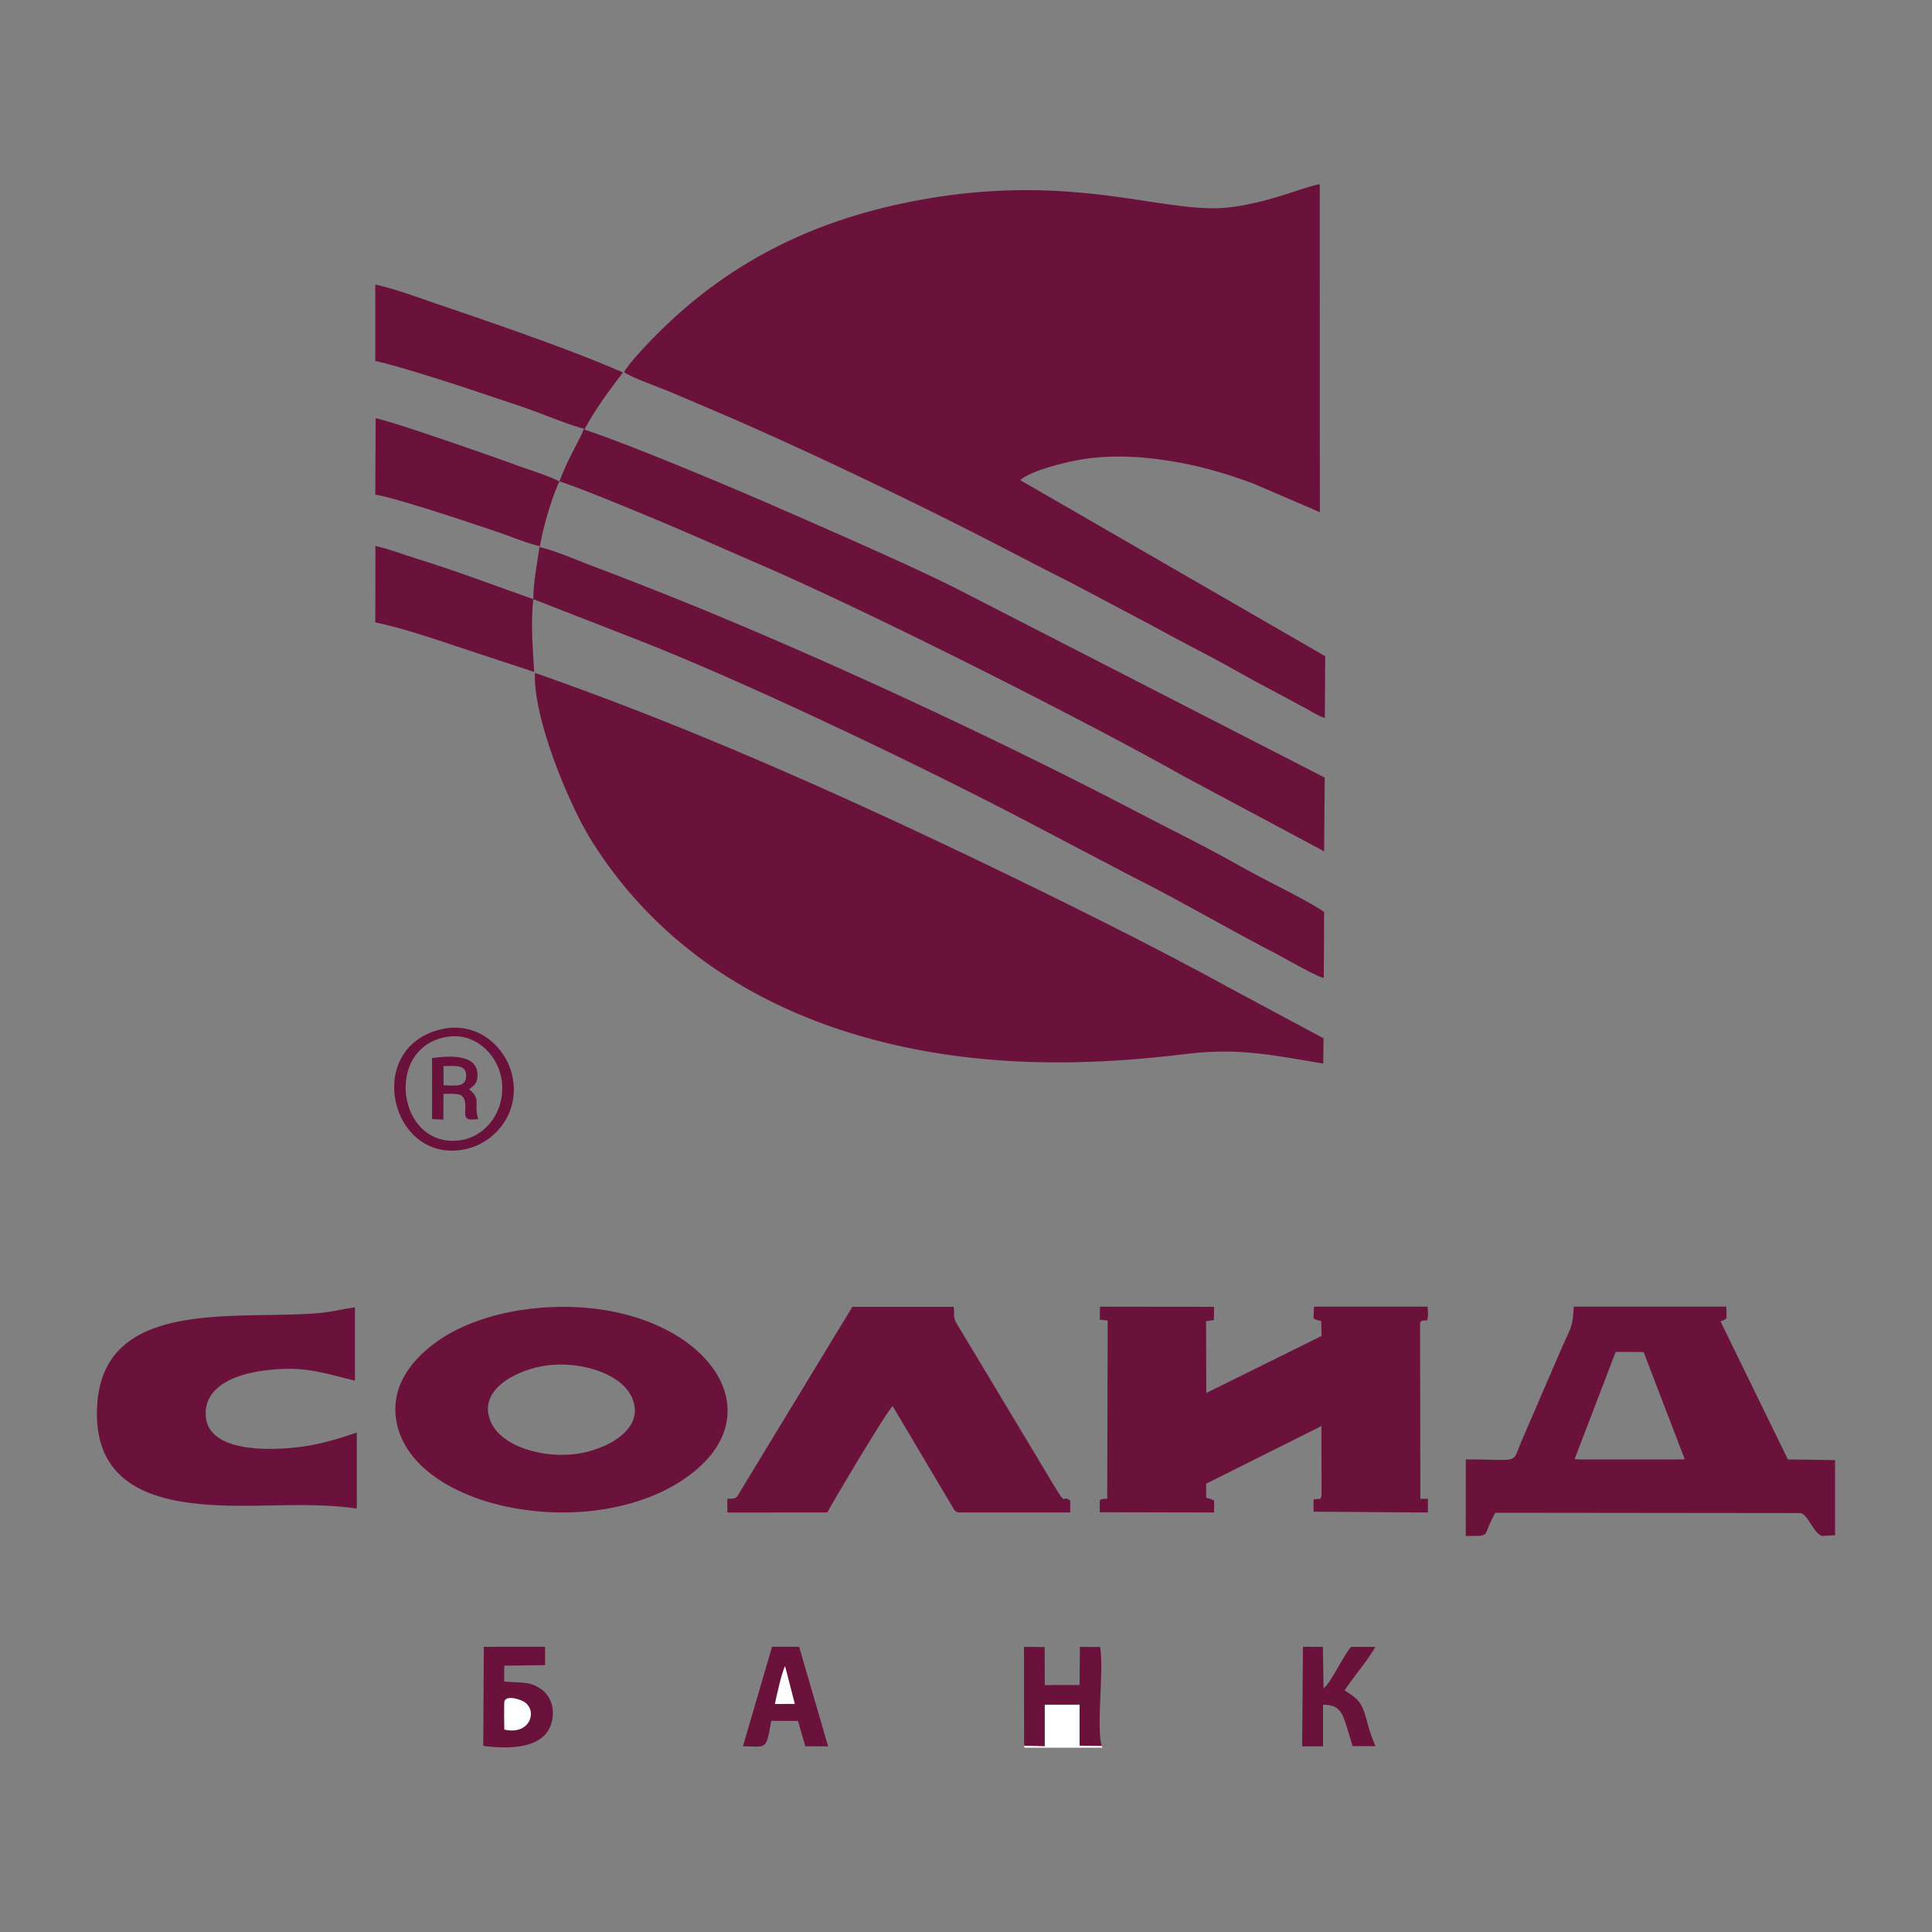 <svg width="120" height="120" fill="none" xmlns="http://www.w3.org/2000/svg"><rect width="100%" height="100%" fill="#808080" stroke="none"/><path fill-rule="evenodd" clip-rule="evenodd" d="M38.76 23.122c.6.377 2.085.895 2.834 1.208.942.394 1.866.794 2.821 1.2 5.005 2.13 11.725 5.34 16.577 7.82 1.803.923 3.576 1.862 5.375 2.759l5.319 2.813c1.752.976 3.553 1.86 5.284 2.844.846.481 1.723.938 2.607 1.411.428.23.872.478 1.31.702.43.22.92.563 1.4.715l.025-3.837-18.94-10.934c.74-.657 3.268-1.255 4.477-1.38 1.89-.194 3.608-.037 5.433.294 1.563.283 3.153.775 4.552 1.294l4.145 1.782-.007-20.366c-.878.109-3.084 1.14-5.64 1.435-4.015.464-9.67-2.303-19.59-.388-7.076 1.366-12.599 4.455-17.178 9.58-.226.254-.63.725-.804 1.048ZM82.188 66.06l.019-1.57-5.83-3.125c-5.274-2.902-12.422-6.411-17.872-8.988-8.025-3.793-16.554-7.54-25.273-10.58-.154 2.602 1.995 7.993 3.507 10.413 6.002 9.605 16.794 13.613 28.175 13.77 3.03.043 5.843-.163 8.805-.521 3.3-.399 5.43.106 8.469.6ZM34.751 29.903c1.073.315 5.038 1.963 6.28 2.485 2.1.882 4.101 1.778 6.183 2.677 6.598 2.852 19.727 9.44 26.438 13.218l8.59 4.592.04-4.578-22.32-11.453c-2.691-1.416-8.587-3.977-11.603-5.298-2.827-1.24-9.305-3.965-12.06-4.863.647-1.239 1.631-2.551 2.396-3.545-3.096-1.37-7.96-3.04-11.361-4.194-1.225-.415-2.758-.994-4.024-1.27v4.747c1.318.267 5.18 1.52 6.593 1.998 1.06.36 2.144.703 3.204 1.089.96.349 2.227.88 3.16 1.119-.132.457-1.086 2.034-1.516 3.276ZM33.718 81.218c-2.443.177-4.746.869-6.397 1.986-1.39.941-3.316 2.775-2.617 5.437 1.36 5.19 11.95 7.125 17.72 3.27 6.483-4.334.756-11.38-8.706-10.693Zm.098 3.616c-1.737.27-4.269 1.514-3.292 3.56.686 1.436 3.171 2.209 5.335 1.902 1.753-.25 4.337-1.52 3.358-3.56-.7-1.458-3.245-2.237-5.401-1.902ZM113.98 95.355V90.69l-2.933-.045-4.185-8.576c.056-.023.167-.052.187-.063.167-.091.064-.02.192-.133l-.012-.714-9.481.001c-.082 1.304-.109 1.123-.744 2.56l-2.507 5.808c-.623 1.44.025 1.12-3.452 1.12L91.04 95.4c1.673 0 .965.09 1.838-1.44l18.972.02c.465.13.762 1.194 1.309 1.42l.822-.045Zm-16.183-4.716.376.01h6.122l.347-.013-2.552-6.657-1.737-.008-2.556 6.668ZM68.31 81.964l.489.06-.027 11.068c-.085 0-.202-.009-.282.014-.206.057-.063.003-.183.097v.726l7.104.014v-.74c-.019-.015-.054-.051-.064-.032-.01.02-.05-.024-.065-.03l-.065-.026-.3-.095-.003-.866 7.16-3.576.009 4.35c-.144.3-.03.095-.496.219v.747l7.102.051v-.854l-.467.001-.02-10.945c.108-.092-.006-.133.436-.132.096-.265.044-.576.039-.856h-7.062l-.032.714c.13.096.043.046.23.119.069.026.155.033.248.064l.025.924-7.16 3.542-.016-4.455.486-.079.01-.82-7.083-.008-.013.804ZM33.126 37.215l6.488 2.528c6.995 2.738 18.058 8.048 24.773 11.59l5.992 3.144c2.936 1.468 6.02 3.288 8.865 4.75.473.244 2.645 1.5 2.98 1.508l.02-4.08c-.263-.26-2.322-1.337-2.785-1.571a82.195 82.195 0 0 1-2.918-1.56c-1.938-1.081-3.927-2.052-5.882-3.074-9.06-4.736-21.015-10.29-30.631-14.048-1.091-.427-2.128-.835-3.23-1.246-.933-.35-2.386-.983-3.296-1.18-.13 1.075-.38 2.131-.376 3.24ZM45.175 93.091v.854l6.219-.002c.124-.305 3.689-6.304 4.05-6.608l3.706 6.24c.16.263.128.265.373.369h6.952v-.74c-.604-.449-.096.584-1.175-1.207-.31-.514-.578-.963-.89-1.485l-1.817-3.027-1.816-3.026-1.341-2.223c-.264-.455-.128-.508-.204-1.068h-6.288l-6.966 11.466c-.25.43-.217.458-.803.457ZM22.162 93.7v-4.72c-1.761.594-3.137.975-5.216 1.01-1.83.031-4.155-.318-4.172-2.177-.016-1.775 1.966-2.475 3.663-2.691 2.43-.31 3.552.14 5.61.629v-4.547c-.807.106-1.498.299-2.382.367-5.194.403-13.363-.951-13.638 5.875-.15 3.724 2.037 5.313 5.352 5.84 3.545.564 7.24-.107 10.783.414ZM34.751 29.903c-.748-.382-1.952-.742-2.794-1.052-1.461-.538-7.432-2.627-8.626-2.877l-.022 4.746c1.374.23 5.91 1.751 7.64 2.337.816.277 1.773.685 2.589.87.175-1.124.767-3.131 1.213-4.024Z" fill="#6A123C"/><path fill-rule="evenodd" clip-rule="evenodd" d="M33.126 37.215c-2.384-.84-4.845-1.775-7.282-2.527-.824-.254-1.696-.596-2.525-.777l-.01 4.75c1.475.286 3.54.98 4.965 1.457l4.904 1.616c-.086-1.508-.222-3.014-.052-4.518ZM27.373 63.936c-4.88 1.177-3.068 8.527 1.625 7.42 1.745-.411 3.294-2.202 2.837-4.47-.368-1.83-2.175-3.502-4.462-2.95Zm.46.455c-4.059.585-3.153 7.037.803 6.425 1.544-.239 2.746-1.787 2.538-3.64-.177-1.561-1.57-3.04-3.34-2.785Zm-.995 5.118.702.03.007-1.6c.308-.001.901-.035 1.118.102.592.533-.22 1.565.706 1.493l.335-.02c-.308-.916.222-1.254-.571-1.856.275-.21.486-.326.519-.773.102-1.423-1.653-1.322-2.817-1.169l.001 3.793Zm.708-3.169.009 1.072c.659-.003 1.35.156 1.395-.524.054-.826-.728-.67-1.403-.67v.122ZM30.016 108.441c1.762.235 3.786.13 4.231-1.404.275-.946-.088-1.727-.615-2.108-.753-.543-1.323-.383-2.313-.485v-.985l2.54-.035-.003-1.139-3.804.002-.036 6.154ZM63.607 108.429l1.286.038v-2.583h.112l2.047-.001v2.545l1.37.018c-.335-1.317.15-4.569-.087-6.147l-1.26-.007-.023 2.368-2.159.001-.006-2.362-1.285-.008.005 6.138ZM46.146 108.464c1.454.006 1.434.318 1.756-1.58l1.662.006.457 1.576 1.416.004-1.802-6.185-1.682.001-1.807 6.178ZM80.879 108.469l1.297-.003v-2.582c.79.008 1.084.27 1.314.904.193.532.36 1.146.526 1.67h1.415c-.78-1.785-.453-2.589-1.678-3.308l-.239-.16c.619-.922 1.396-1.802 1.914-2.697l-1.508-.005c-.502.578-1.293 2.29-1.71 2.579l-.043-2.576-1.238-.006-.05 6.184Z" fill="#6A123C"/><path fill-rule="evenodd" clip-rule="evenodd" d="m63.607 108.429.028.124h4.842l-.055-.107-1.369-.018v-2.545l-2.047.001h-.113v2.583l-1.286-.038ZM31.322 107.425c1.542.368 2.074-1.074 1.305-1.674-.25-.195-1.149-.481-1.292-.095-.038.102-.016 1.542-.013 1.769ZM48.13 105.837l1.238-.004-.604-2.345c-.195.325-.569 2.003-.634 2.349Z" fill="#fff"/></svg>